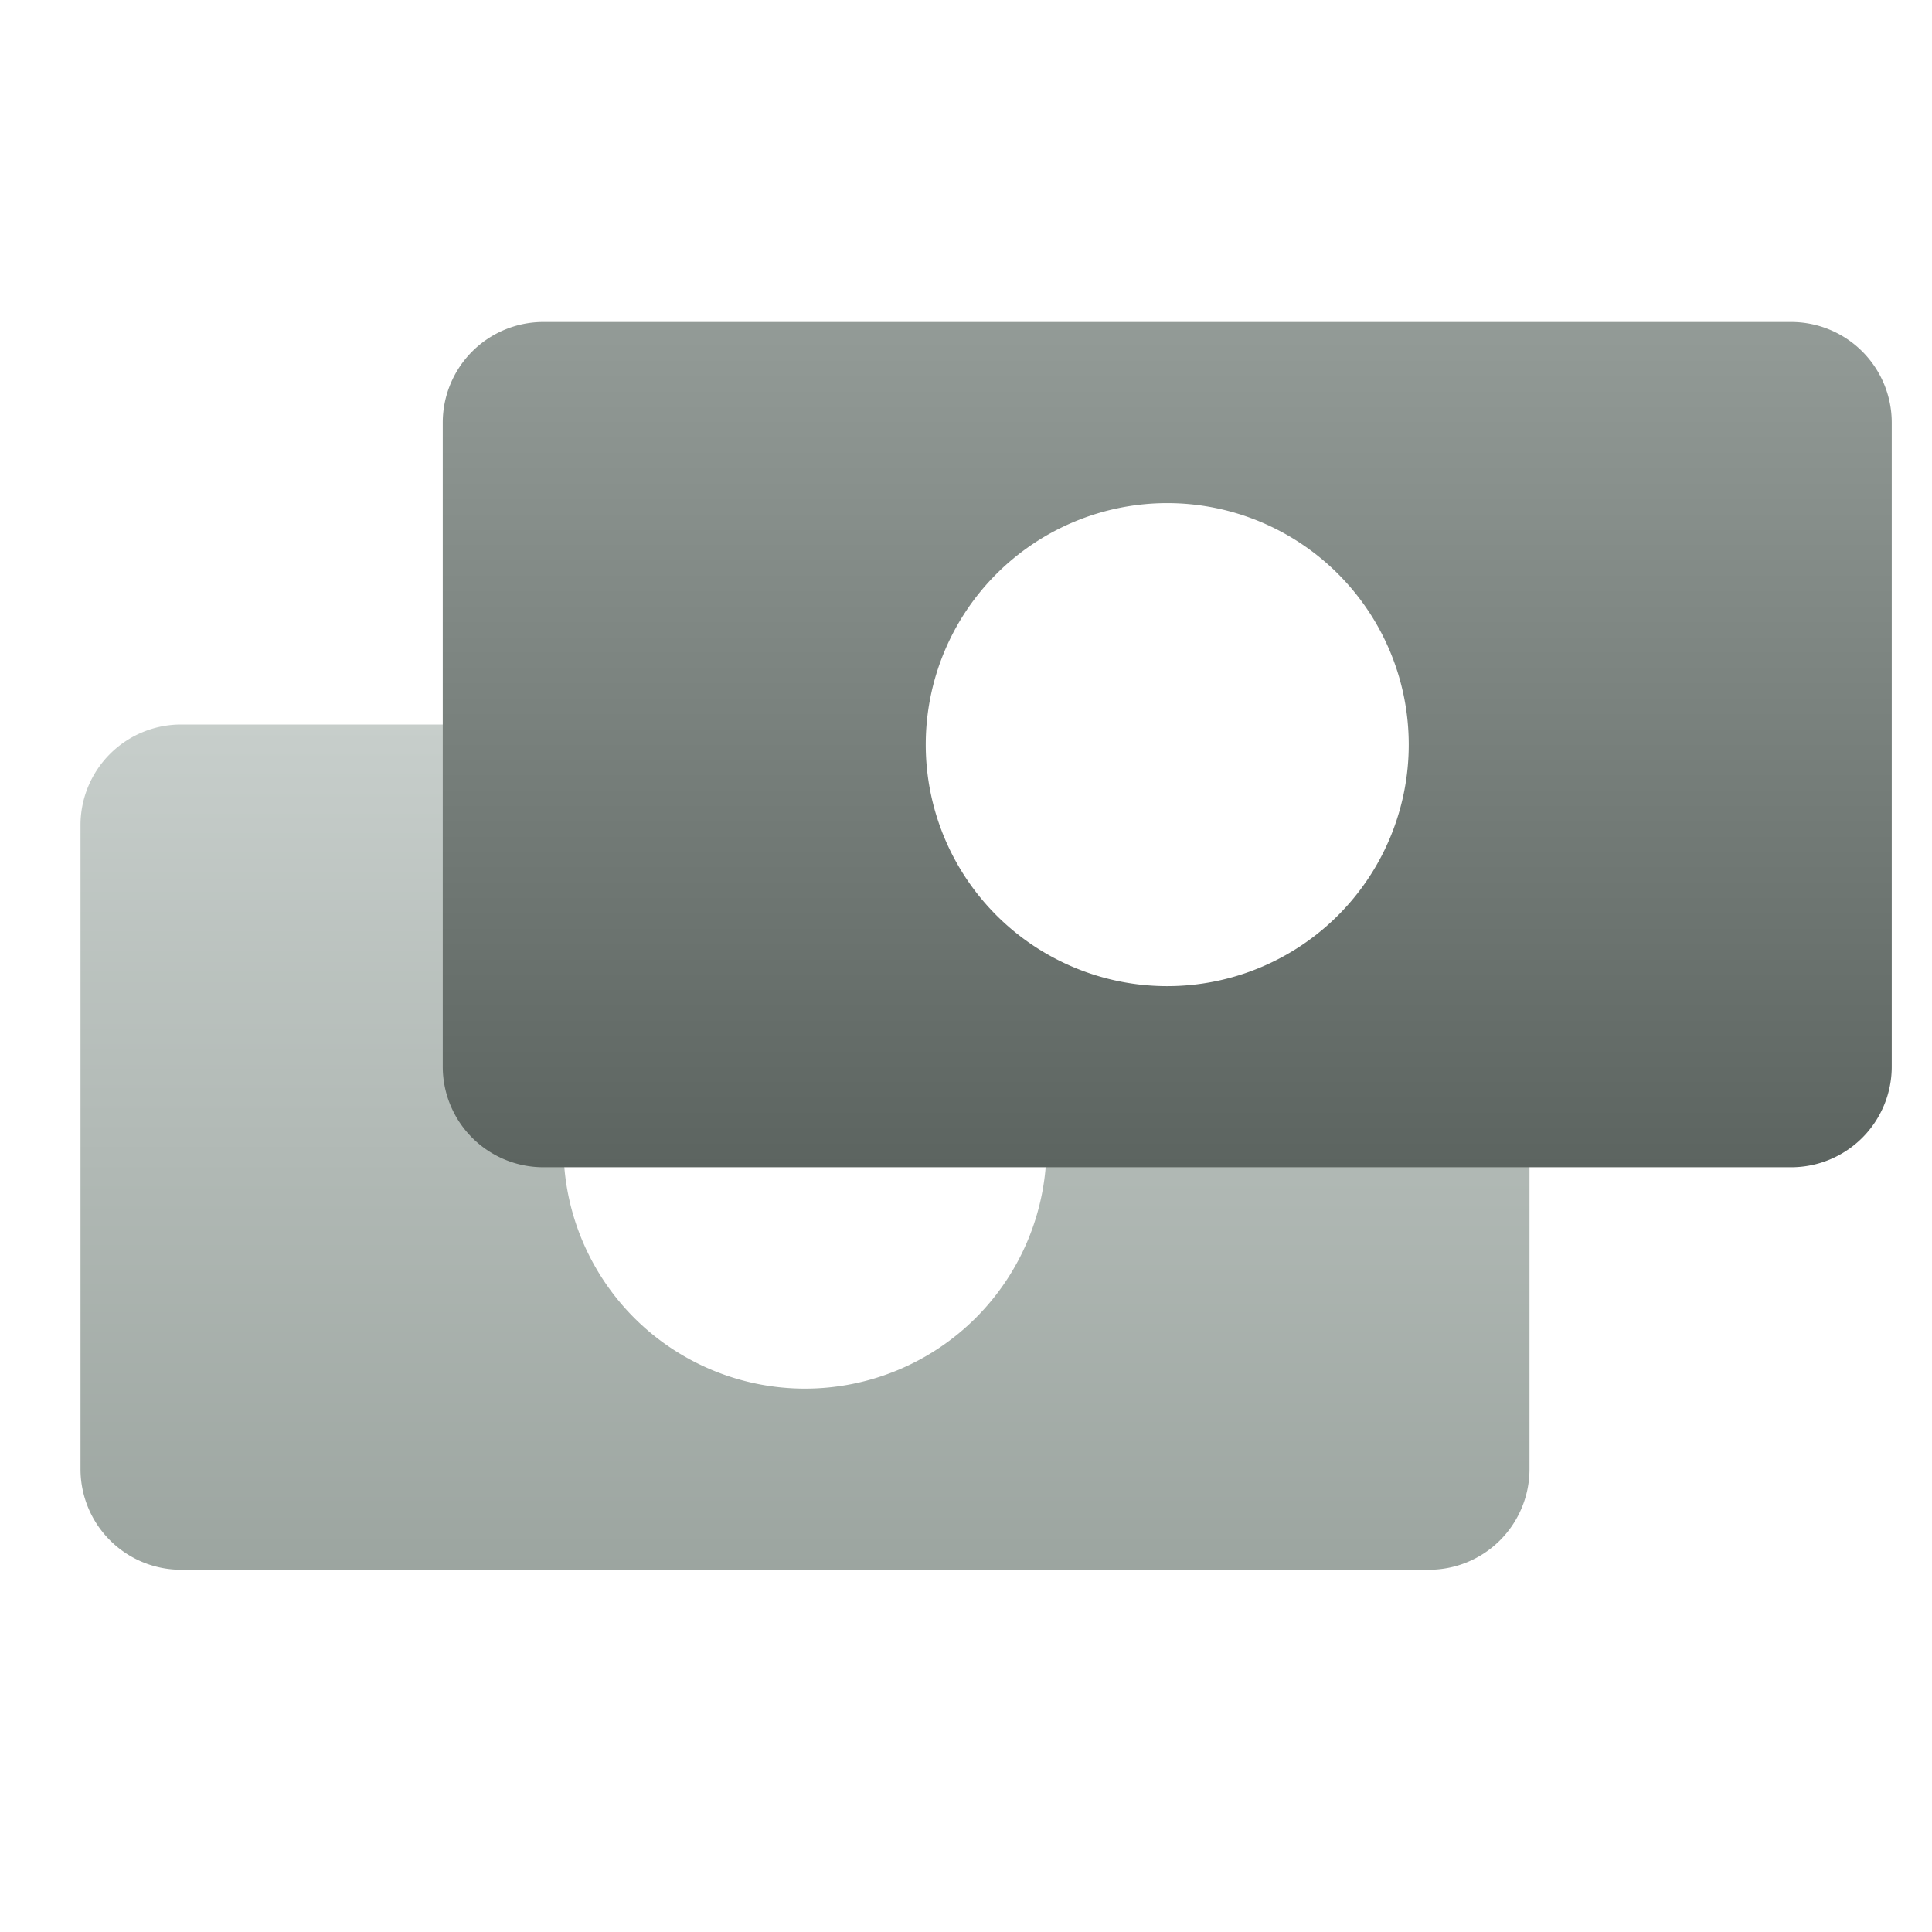 <svg xmlns="http://www.w3.org/2000/svg" viewBox="0 0 48 48"><defs><linearGradient id="a" x1="50%" x2="50%" y1="0%" y2="100%"><stop stop-color="#C7CECB" offset="0%"/><stop stop-color="#9CA5A0" offset="100%"/></linearGradient><linearGradient id="b" x1="50%" x2="50%" y1="0%" y2="100%"><stop stop-color="#939B97" offset="0%"/><stop stop-color="#5C6460" offset="100%"/></linearGradient></defs><g fill="none" fill-rule="evenodd" transform="translate(2 8)"><path fill="url(#a)" d="M20.02 10a7 7 0 1 0 13.97.05A2.5 2.5 0 0 1 36 12.5v16a2.5 2.5 0 0 1-2.5 2.5h-31A2.5 2.5 0 0 1 0 28.5v-16A2.5 2.5 0 0 1 2.5 10h17.52zM18 26.5a6 6 0 1 0 0-12 6 6 0 0 0 0 12z"/><path fill="url(#b)" d="M9 2.5A2.5 2.5 0 0 1 11.5 0h31A2.5 2.5 0 0 1 45 2.5v16a2.5 2.5 0 0 1-2.5 2.5h-31A2.5 2.5 0 0 1 9 18.5v-16zm18 14a6 6 0 1 0 0-12 6 6 0 0 0 0 12z"/></g></svg>